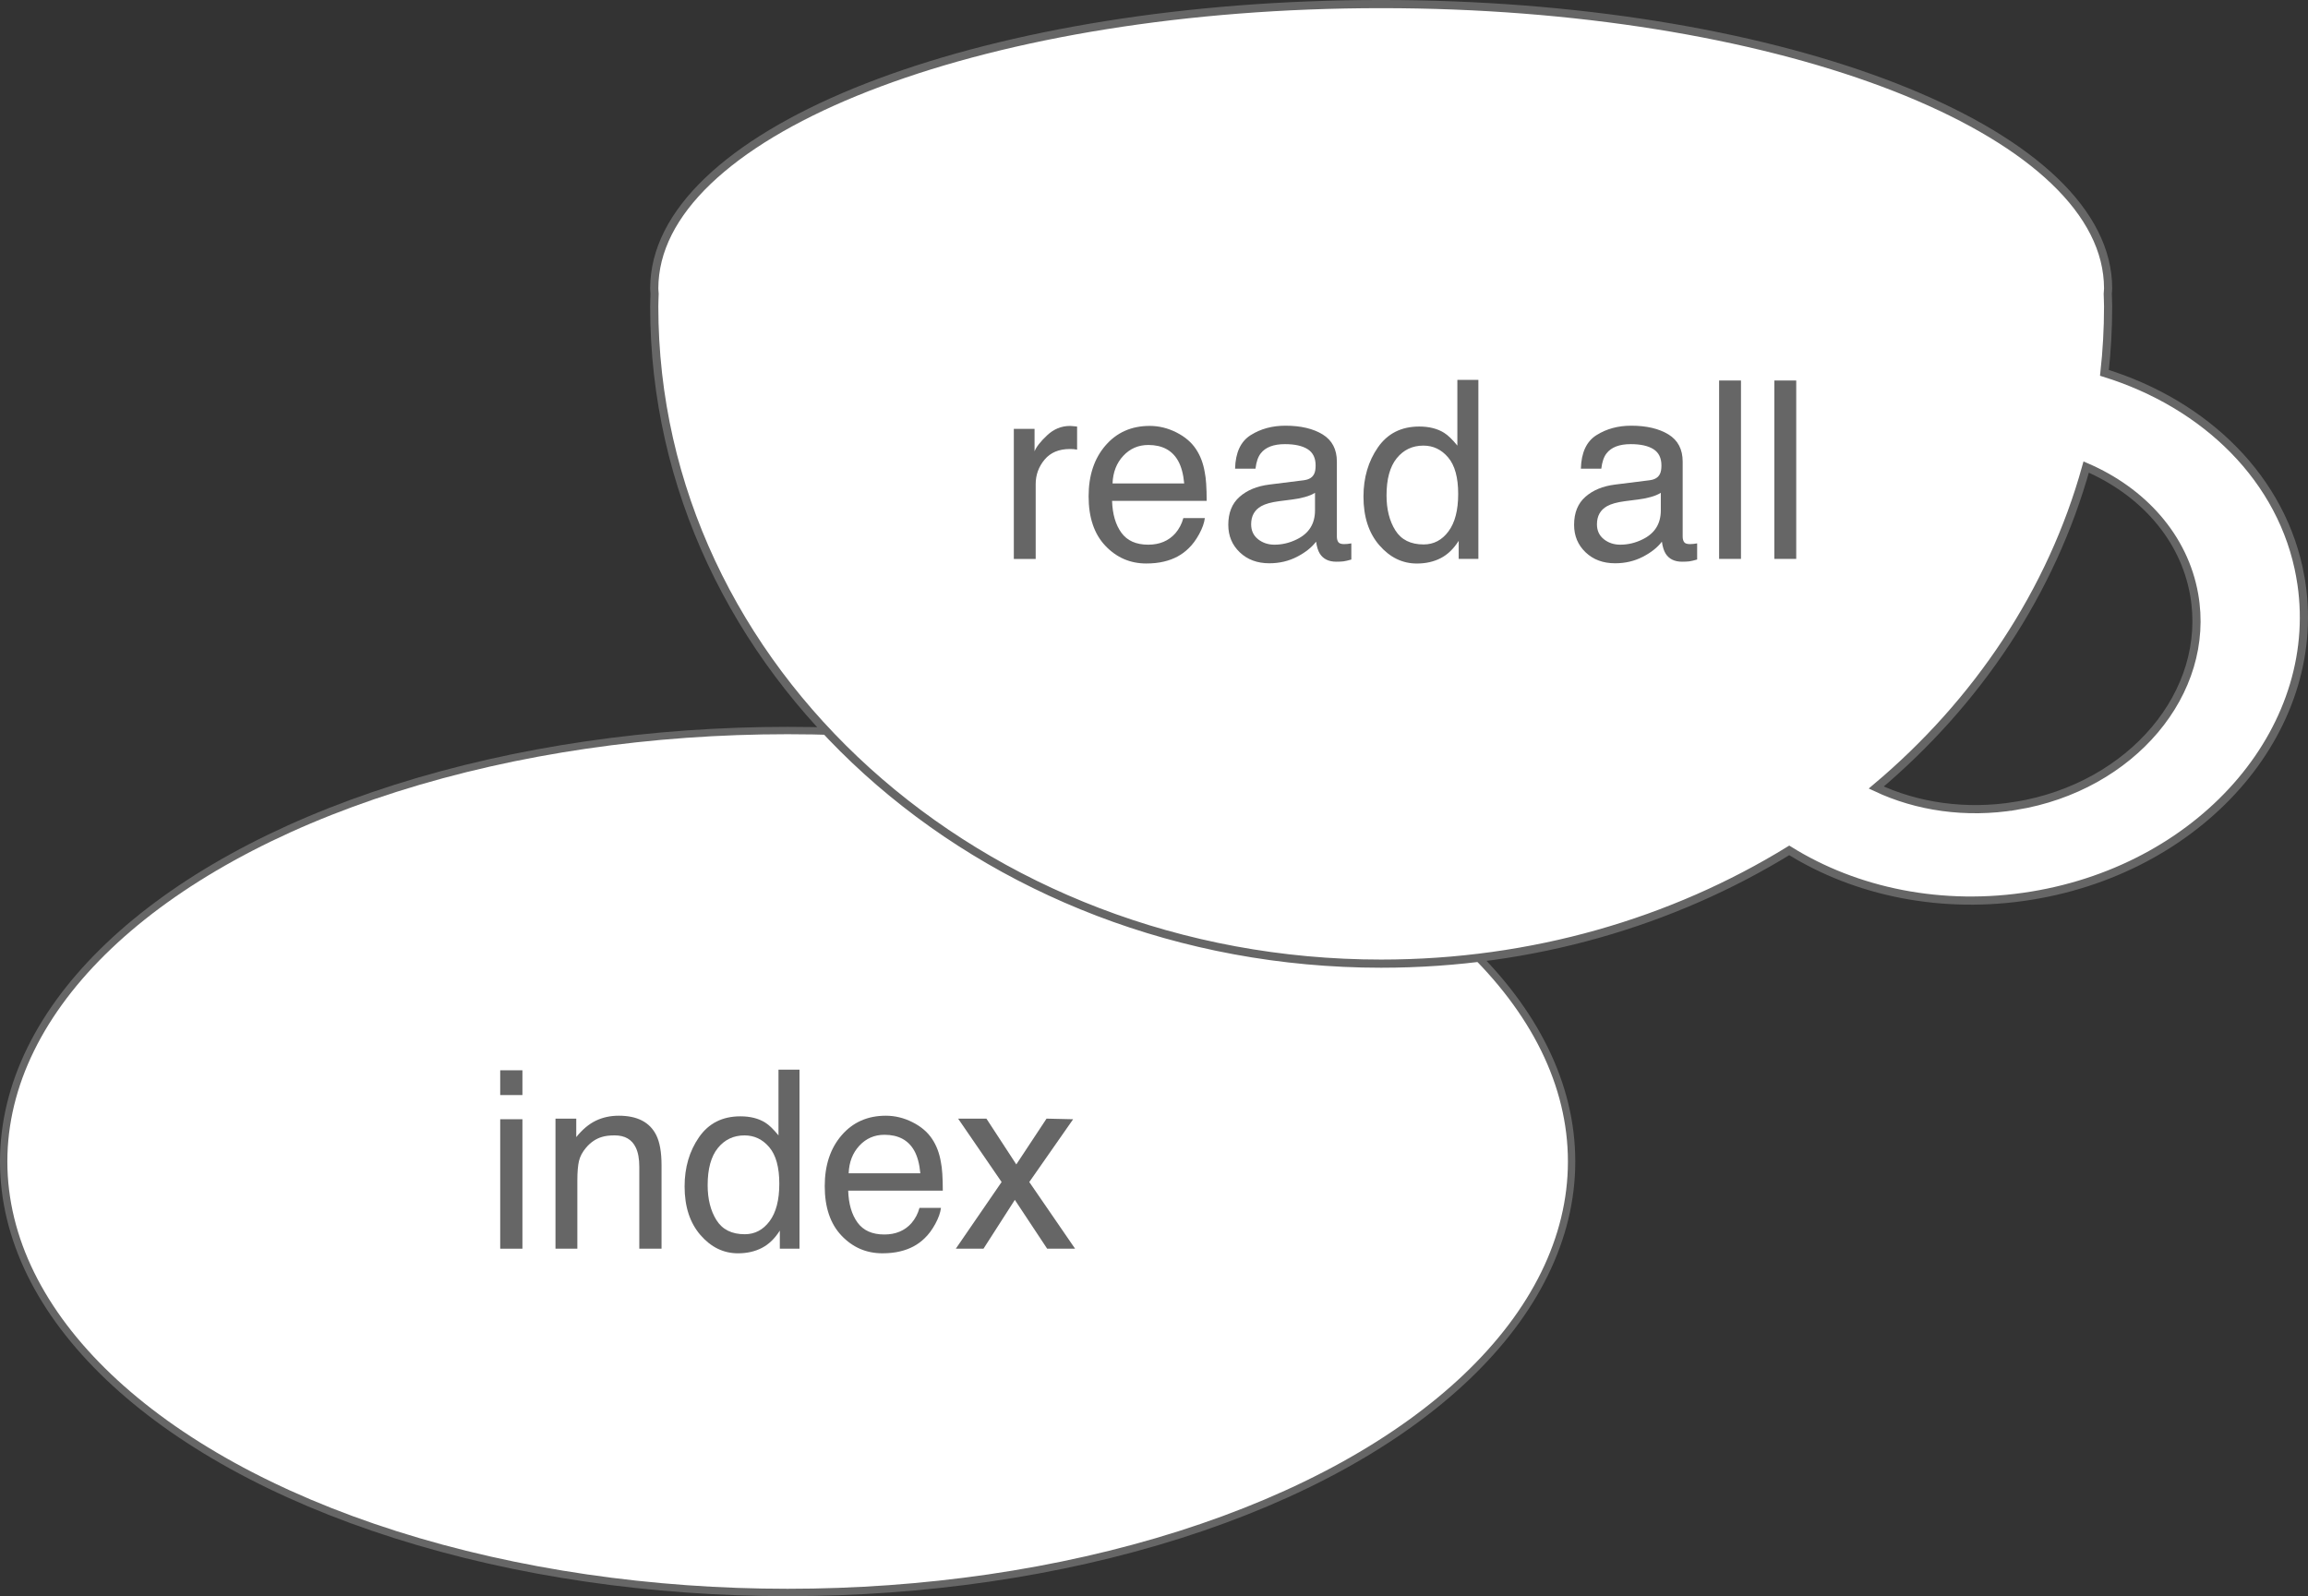 <?xml version="1.0" encoding="UTF-8"?>
<svg id="b" data-name="레이어 2" xmlns="http://www.w3.org/2000/svg" width="143.244" height="99.077" viewBox="0 0 143.244 99.077">
  <rect x="0" y="0" width="143.244" height="99.077" fill="#333333" stroke="none"/>
  <g id="c" data-name="HOME_click">
    <g>
      <g>
        <ellipse cx="48.884" cy="72.097" rx="48.656" ry="26.751" fill="#fff" stroke="#666" stroke-miterlimit="10" stroke-width=".457"/>
        <g>
          <path d="m31.045,66.436h1.379v1.537h-1.379v-1.537Zm0,3.038h1.379v8.036h-1.379v-8.036Z" fill="#666" stroke-width="0"/>
          <path d="m34.476,69.436h1.289v1.146c.382-.473.786-.812,1.214-1.018.427-.206.902-.309,1.425-.309,1.145,0,1.919.399,2.322,1.198.221.437.332,1.063.332,1.877v5.179h-1.38v-5.088c0-.493-.073-.889-.219-1.191-.241-.503-.678-.754-1.311-.754-.322,0-.586.033-.792.098-.372.11-.699.332-.98.663-.226.266-.373.541-.441.826-.068.284-.102.69-.102,1.217v4.229h-1.357v-8.073Z" fill="#666" stroke-width="0"/>
          <path d="m47.497,69.685c.24.15.513.415.819.791v-4.078h1.304v11.111h-1.221v-1.123c-.315.498-.688.857-1.119,1.078-.43.221-.923.332-1.479.332-.896,0-1.672-.378-2.328-1.134s-.984-1.763-.984-3.019c0-1.176.299-2.195.897-3.057s1.453-1.293,2.564-1.293c.616,0,1.132.131,1.547.392Zm-3.029,6.053c.365.583.95.874,1.755.874.625,0,1.139-.27,1.541-.81.403-.54.603-1.315.603-2.325,0-1.02-.207-1.775-.622-2.265s-.927-.735-1.538-.735c-.68,0-1.231.262-1.654.784-.422.523-.633,1.292-.633,2.306,0,.864.182,1.588.547,2.171Z" fill="#666" stroke-width="0"/>
          <path d="m56.634,69.659c.534.269.941.617,1.221,1.044.27.407.449.882.539,1.425.08.372.12.965.12,1.779h-5.871c.025.822.217,1.48.576,1.977.359.496.915.744,1.667.744.703,0,1.265-.235,1.683-.704.234-.273.4-.588.498-.947h1.334c-.036.296-.153.627-.351.991s-.42.662-.664.893c-.409.402-.916.673-1.519.814-.324.08-.691.12-1.1.12-.999,0-1.845-.366-2.539-1.097-.694-.731-1.041-1.755-1.041-3.072,0-1.296.349-2.349,1.049-3.158.699-.809,1.613-1.213,2.742-1.213.569,0,1.121.134,1.656.403Zm.486,3.17c-.054-.588-.182-1.058-.381-1.41-.369-.653-.985-.98-1.847-.98-.618,0-1.135.225-1.554.674-.419.45-.641,1.022-.666,1.715h4.448Z" fill="#666" stroke-width="0"/>
          <path d="m59.464,69.436h1.757l1.855,2.842,1.877-2.842,1.65.038-2.721,3.897,2.842,4.138h-1.733l-2.006-3.03-1.945,3.03h-1.718l2.842-4.138-2.699-3.935Z" fill="#666" stroke-width="0"/>
        </g>
      </g>
      <g>
        <path d="m142.771,35.821c-1.072-6.074-5.886-10.735-12.161-12.677.15-1.354.228-2.727.228-4.117,0-.265-.017-.527-.022-.79.006-.115.022-.229.022-.345,0-.292-.02-.582-.056-.87C129.622,7.685,109.893.253,85.722.253s-43.905,7.433-45.061,16.772c-.035.287-.056.576-.056.867,0,.115.017.229.022.343-.006.264-.022.526-.022.792,0,22.527,20.2,40.789,45.117,40.789,9.389,0,18.106-2.594,25.326-7.031,4.123,2.567,9.484,3.718,15.05,2.808,10.824-1.77,18.288-10.622,16.673-19.772Zm-17.657,14.2c-3.123.511-6.151.047-8.666-1.137,6.27-5.276,10.877-12.142,13.029-19.893,3.482,1.497,6.07,4.333,6.701,7.909,1.072,6.072-3.882,11.947-11.064,13.122Z" fill="#fff" stroke="#666" stroke-miterlimit="10" stroke-width=".507"/>
        <g>
          <path d="m62.92,26.619h1.289v1.395c.105-.271.364-.602.777-.991s.887-.584,1.425-.584c.025,0,.068.003.129.008.06.005.163.015.309.03v1.432c-.08-.015-.154-.025-.222-.03s-.142-.008-.222-.008c-.684,0-1.209.22-1.575.66s-.551.946-.551,1.519v4.644h-1.357v-8.073Z" fill="#666" stroke-width="0"/>
          <path d="m73.011,26.841c.534.269.941.617,1.221,1.044.27.407.449.882.539,1.425.08.372.12.965.12,1.779h-5.871c.025.822.217,1.48.576,1.977.359.496.915.744,1.667.744.703,0,1.265-.235,1.683-.704.234-.273.4-.588.498-.947h1.334c-.036.296-.153.627-.351.991s-.42.662-.664.893c-.409.402-.916.673-1.519.814-.324.08-.691.12-1.1.12-.999,0-1.845-.366-2.539-1.097-.694-.731-1.041-1.755-1.041-3.072,0-1.296.349-2.349,1.049-3.158.699-.809,1.613-1.213,2.742-1.213.569,0,1.121.134,1.656.403Zm.486,3.17c-.054-.588-.182-1.058-.381-1.41-.369-.653-.985-.98-1.847-.98-.618,0-1.135.225-1.554.674-.419.45-.641,1.022-.666,1.715h4.448Z" fill="#666" stroke-width="0"/>
          <path d="m80.937,29.806c.312-.04.519-.17.625-.391.061-.121.091-.295.091-.522,0-.464-.164-.801-.493-1.01s-.799-.314-1.411-.314c-.707,0-1.209.192-1.504.576-.166.212-.274.528-.324.947h-1.267c.026-.998.348-1.692.968-2.082.62-.391,1.339-.586,2.157-.586.949,0,1.719.181,2.312.543.587.362.881.925.881,1.689v4.651c0,.141.029.254.087.339.057.085.179.128.365.128.061,0,.129-.004.204-.011.076-.008.156-.019.242-.034v1.002c-.212.061-.372.098-.483.113s-.262.022-.453.022c-.467,0-.806-.166-1.018-.497-.111-.176-.188-.424-.234-.746-.276.362-.673.676-1.191.942s-1.088.399-1.711.399c-.749,0-1.36-.227-1.835-.681-.475-.454-.712-1.022-.712-1.705,0-.748.233-1.327.701-1.739.468-.412,1.08-.665,1.84-.76l2.164-.271Zm-2.857,3.666c.287.225.626.338,1.018.338.478,0,.939-.11,1.387-.331.753-.366,1.13-.966,1.13-1.799v-1.091c-.165.106-.378.194-.639.265-.261.071-.517.121-.768.151l-.819.105c-.492.065-.861.168-1.109.308-.42.236-.629.612-.629,1.128,0,.391.144.699.43.925Z" fill="#666" stroke-width="0"/>
          <path d="m89.631,26.868c.24.15.513.415.819.791v-4.078h1.304v11.111h-1.221v-1.123c-.315.498-.688.857-1.119,1.078-.43.221-.923.332-1.479.332-.896,0-1.672-.378-2.328-1.134s-.984-1.763-.984-3.019c0-1.176.299-2.195.897-3.057s1.453-1.293,2.564-1.293c.616,0,1.132.131,1.547.392Zm-3.029,6.053c.365.583.95.874,1.755.874.625,0,1.139-.27,1.541-.81.403-.54.603-1.315.603-2.325,0-1.02-.207-1.775-.622-2.265s-.927-.735-1.538-.735c-.68,0-1.231.262-1.654.784-.422.523-.633,1.292-.633,2.306,0,.864.182,1.588.547,2.171Z" fill="#666" stroke-width="0"/>
          <path d="m102.399,29.806c.312-.04.519-.17.625-.391.061-.121.091-.295.091-.522,0-.464-.164-.801-.493-1.01s-.799-.314-1.411-.314c-.707,0-1.209.192-1.504.576-.166.212-.274.528-.324.947h-1.267c.026-.998.348-1.692.968-2.082.62-.391,1.339-.586,2.157-.586.949,0,1.719.181,2.312.543.587.362.881.925.881,1.689v4.651c0,.141.029.254.087.339.057.085.179.128.365.128.061,0,.129-.004.204-.011.076-.008.156-.019.242-.034v1.002c-.212.061-.372.098-.483.113s-.262.022-.453.022c-.467,0-.806-.166-1.018-.497-.111-.176-.188-.424-.234-.746-.276.362-.673.676-1.191.942s-1.088.399-1.711.399c-.749,0-1.36-.227-1.835-.681-.475-.454-.712-1.022-.712-1.705,0-.748.233-1.327.701-1.739.468-.412,1.08-.665,1.84-.76l2.164-.271Zm-2.857,3.666c.287.225.626.338,1.018.338.478,0,.939-.11,1.387-.331.753-.366,1.13-.966,1.13-1.799v-1.091c-.165.106-.378.194-.639.265-.261.071-.517.121-.768.151l-.819.105c-.492.065-.861.168-1.109.308-.42.236-.629.612-.629,1.128,0,.391.144.699.43.925Z" fill="#666" stroke-width="0"/>
          <path d="m106.695,23.619h1.357v11.073h-1.357v-11.073Z" fill="#666" stroke-width="0"/>
          <path d="m110.124,23.619h1.357v11.073h-1.357v-11.073Z" fill="#666" stroke-width="0"/>
        </g>
      </g>
    </g>
  </g>
</svg>